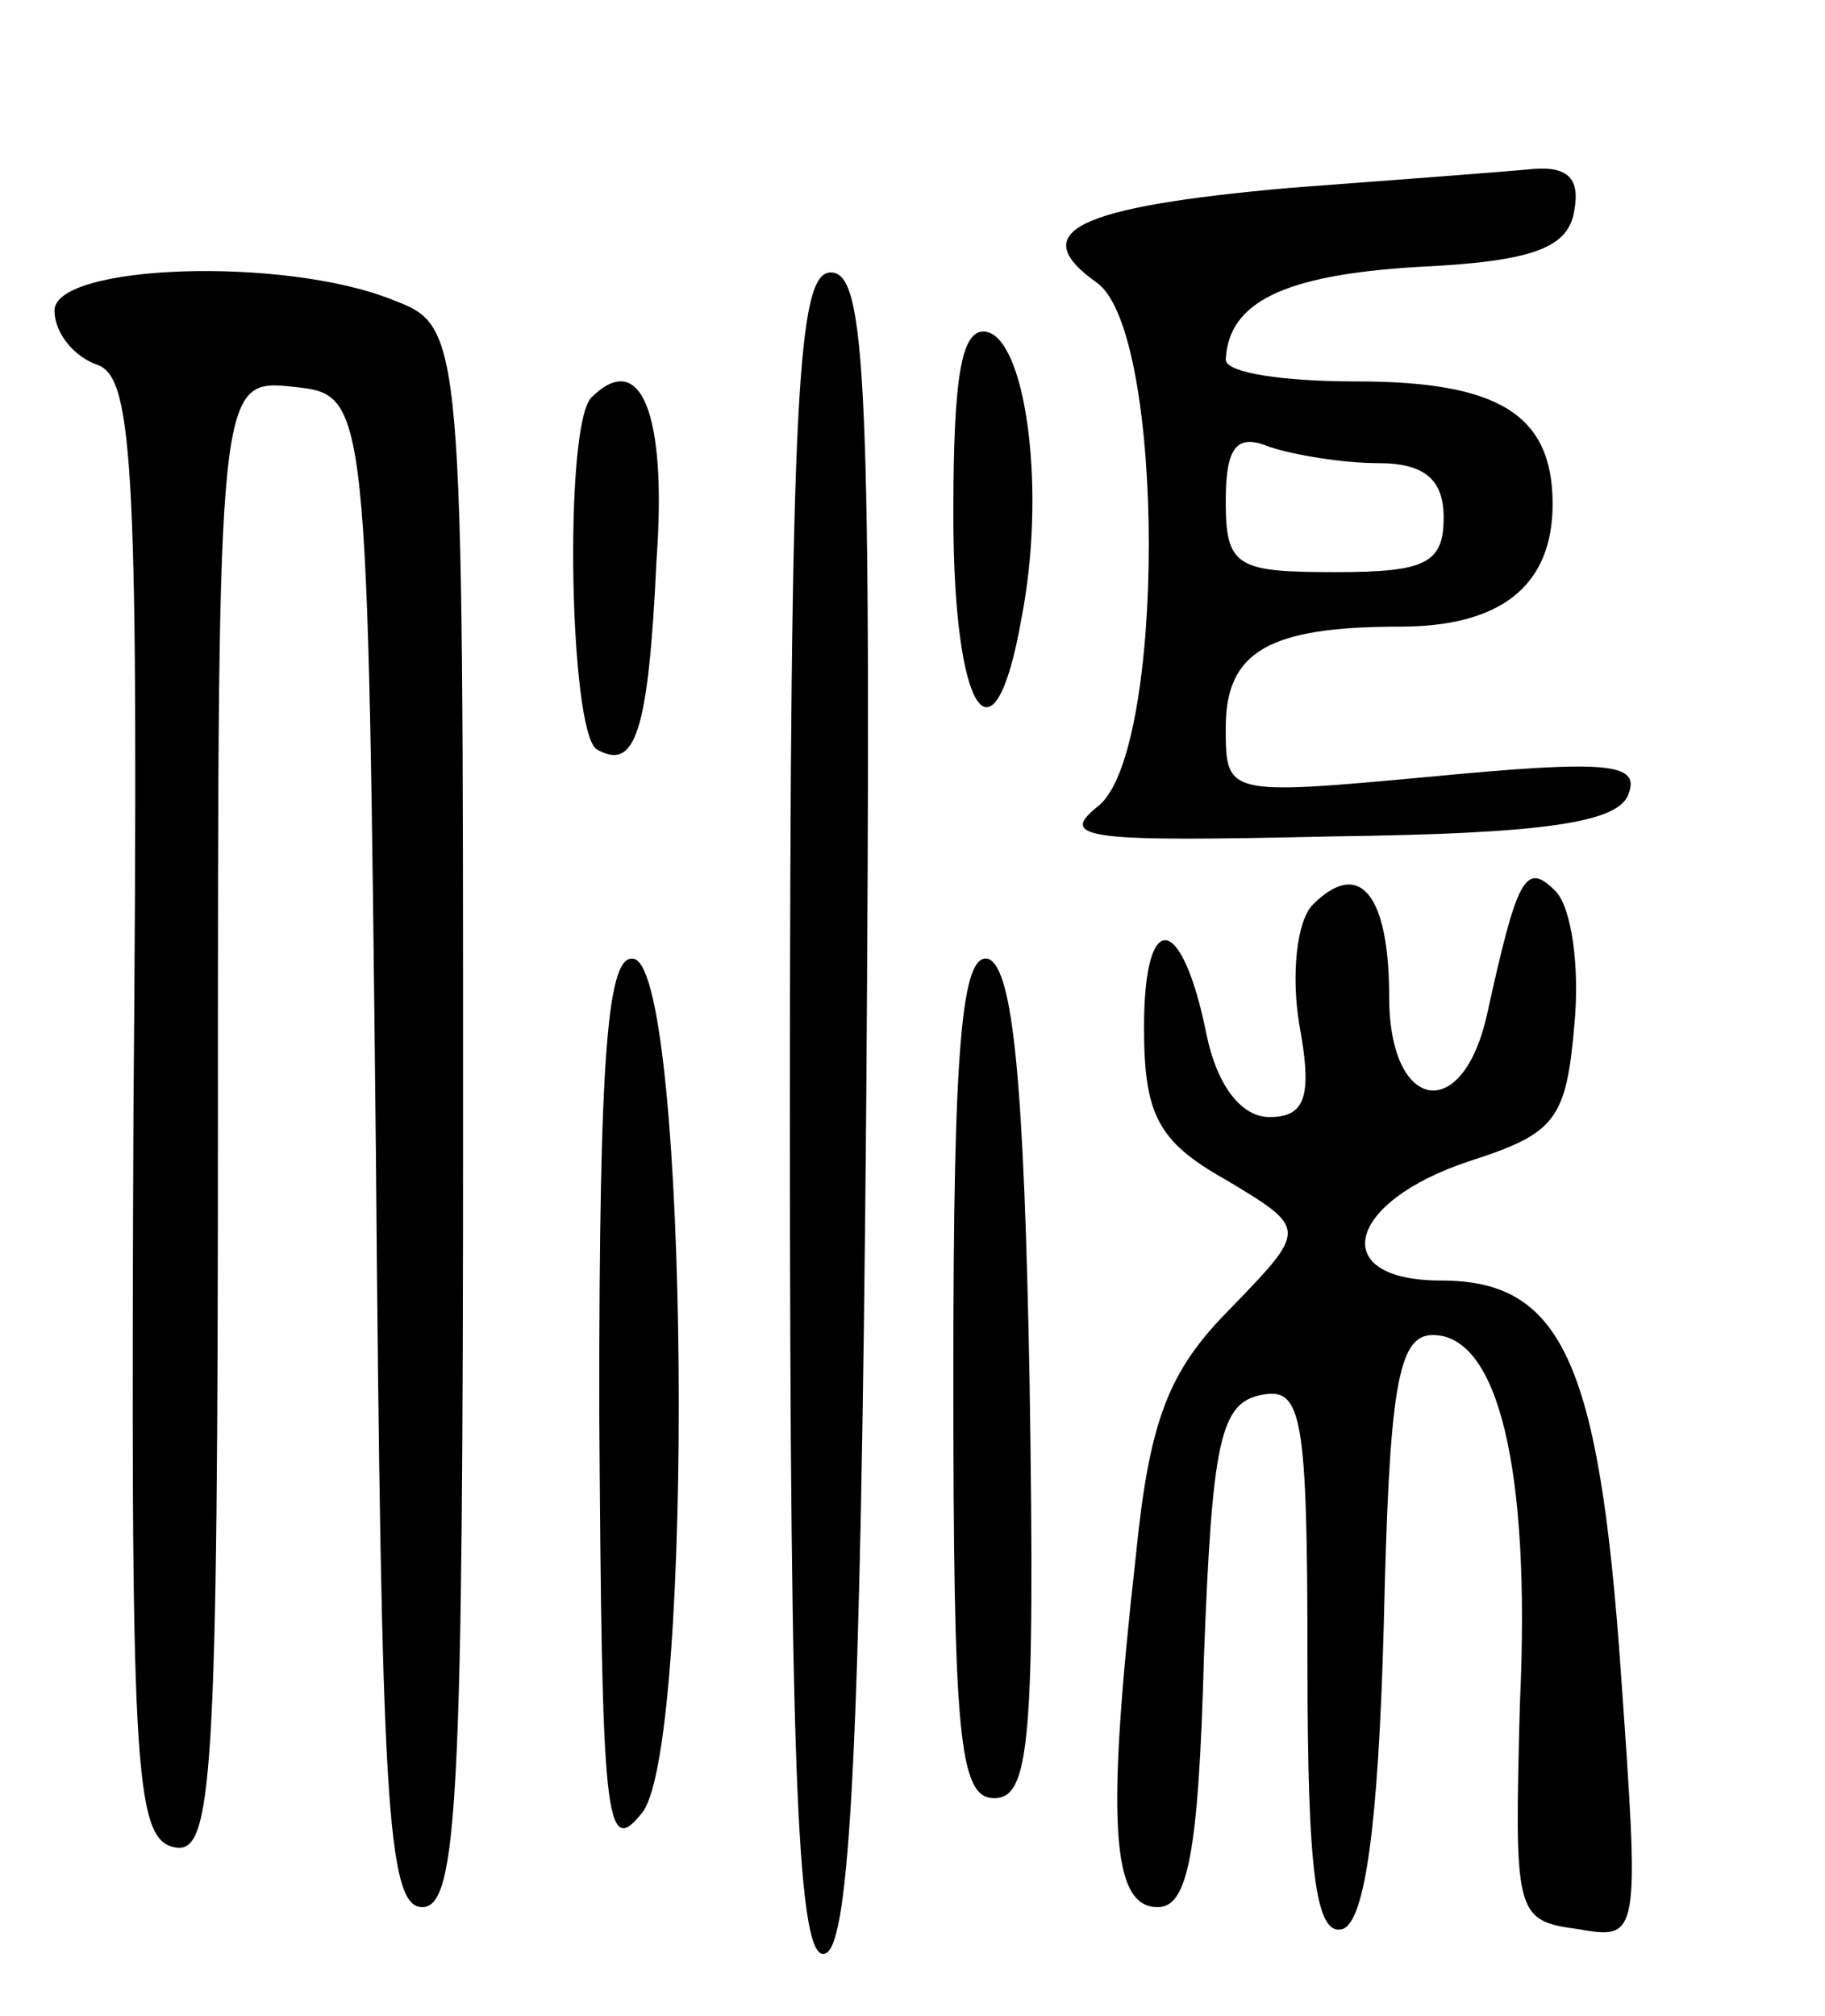 <svg version="1.0" xmlns="http://www.w3.org/2000/svg"
 width="67pt" height="74pt" viewBox="0 0 67 74"
 preserveAspectRatio="xMidYMid meet">
<g transform="translate(0,74) scale(0.1,-0.1)"
fill="#000000" stroke="none">
<path d="M473 671 c-78 -7 -97 -16 -70 -35 25 -19 25 -173 0 -192 -15 -12 -3
-13 86 -11 78 1 106 5 109 16 4 11 -9 12 -72 6 -76 -7 -76 -7 -76 18 0 28 16
37 64 37 37 0 56 15 56 45 0 33 -20 45 -72 45 -26 0 -48 3 -48 8 1 21 21 31
70 34 43 2 56 7 58 21 2 11 -2 16 -15 15 -10 -1 -50 -4 -90 -7z m33 -101 c17
0 24 -6 24 -20 0 -17 -7 -20 -40 -20 -36 0 -40 2 -40 26 0 20 4 25 16 20 9 -3
27 -6 40 -6z"/>
<path d="M20 626 c0 -8 7 -17 16 -20 13 -5 15 -39 13 -273 -1 -240 0 -268 15
-271 14 -3 16 23 16 268 0 271 0 271 28 268 27 -3 27 -3 30 -281 2 -237 4
-277 17 -277 13 0 15 40 15 290 0 290 0 290 -26 300 -40 16 -124 13 -124 -4z"/>
<path d="M290 329 c0 -243 3 -310 13 -306 9 3 13 77 15 310 2 267 0 307 -13
307 -12 0 -15 -42 -15 -311z"/>
<path d="M350 551 c0 -74 15 -95 25 -38 9 46 2 100 -12 105 -10 3 -13 -15 -13
-67z"/>
<path d="M217 594 c-10 -11 -8 -122 2 -129 14 -8 19 5 22 69 4 55 -6 78 -24
60z"/>
<path d="M482 408 c-6 -6 -8 -26 -5 -44 5 -27 2 -34 -11 -34 -10 0 -19 11 -23
30 -9 45 -23 47 -23 3 0 -32 5 -42 30 -56 30 -18 30 -18 2 -47 -23 -23 -30
-41 -35 -91 -11 -98 -9 -129 8 -129 11 0 15 19 17 92 3 79 6 93 21 96 15 3 17
-7 17 -98 0 -77 3 -101 13 -98 8 3 13 37 15 111 2 87 5 107 18 107 24 0 36
-49 32 -135 -2 -77 -2 -80 21 -83 23 -4 23 -4 16 95 -8 114 -22 143 -66 143
-42 0 -35 29 11 44 31 10 35 15 38 50 2 21 -1 43 -7 49 -11 11 -14 5 -25 -45
-9 -41 -36 -36 -36 6 0 38 -11 51 -28 34z"/>
<path d="M220 223 c1 -151 2 -166 16 -148 19 26 17 306 -3 313 -10 3 -13 -34
-13 -165z"/>
<path d="M350 236 c0 -133 2 -156 15 -156 13 0 15 21 13 152 -2 110 -6 152
-15 156 -10 3 -13 -32 -13 -152z"/>
</g>
</svg>
